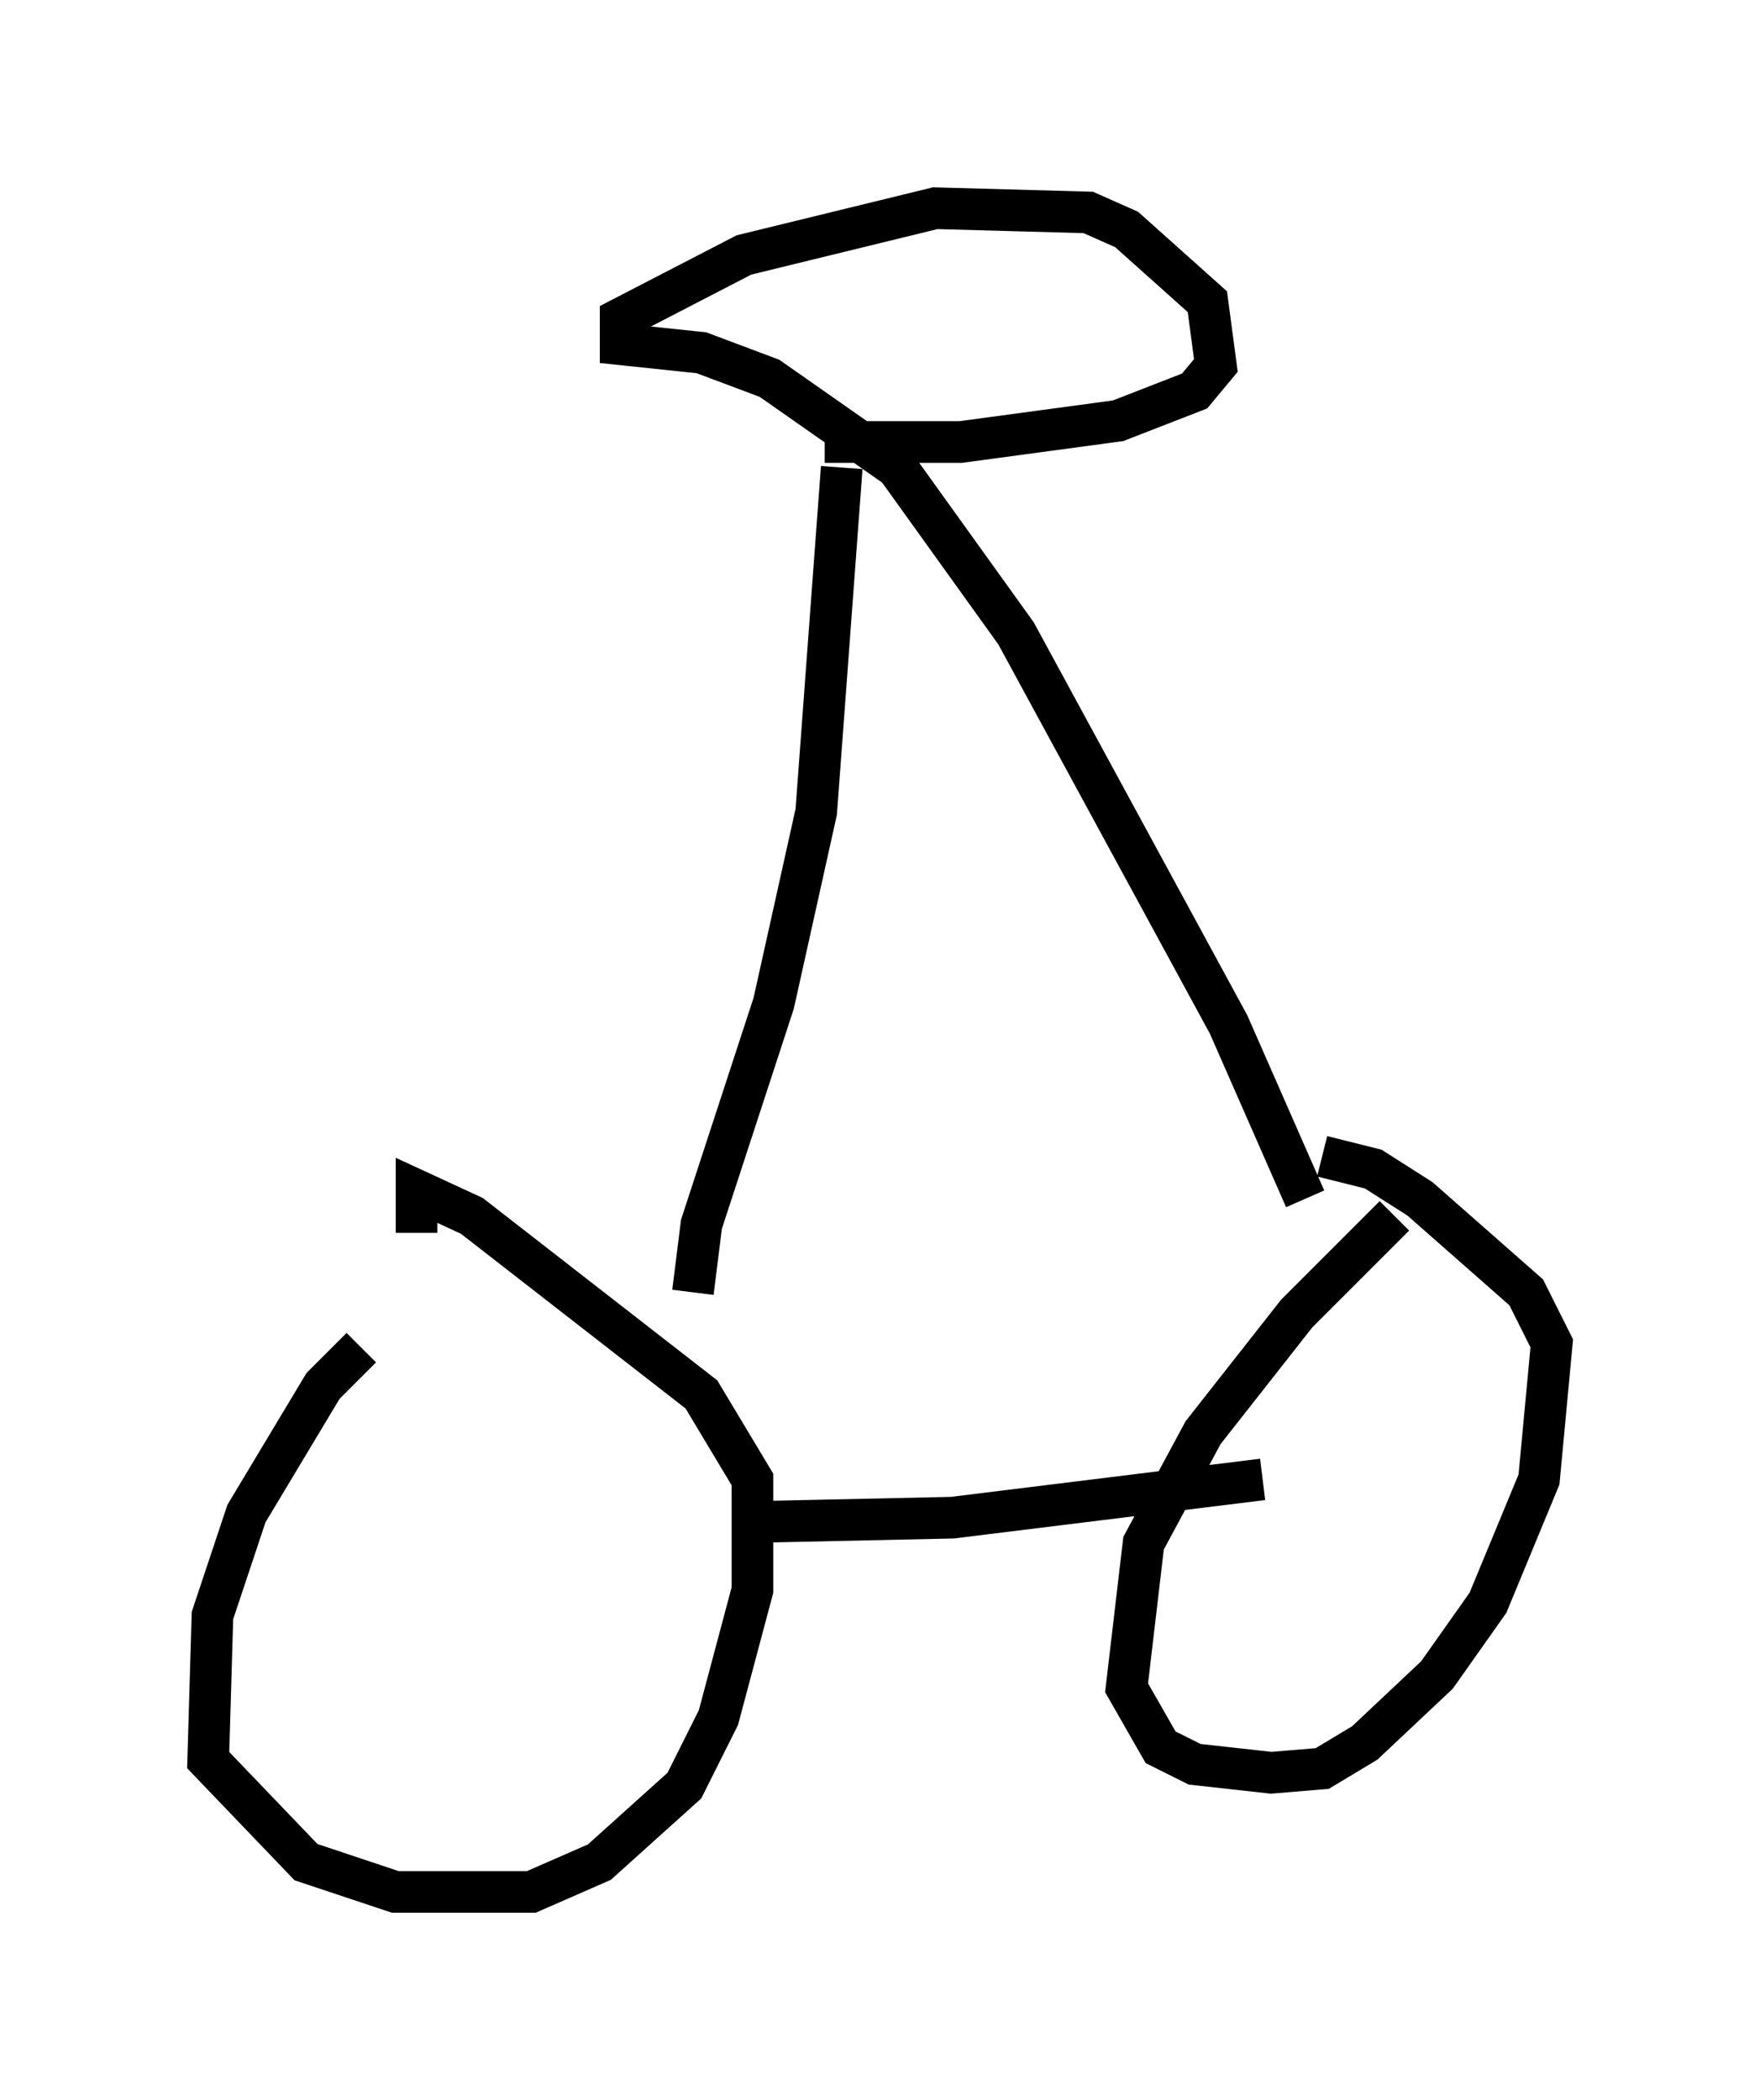 <?xml version="1.0" encoding="utf-8" ?>
<svg baseProfile="full" height="50.425" version="1.1" width="42.259" xmlns="http://www.w3.org/2000/svg" xmlns:ev="http://www.w3.org/2001/xml-events" xmlns:xlink="http://www.w3.org/1999/xlink"><defs /><rect fill="white" height="50.425" width="42.259" x="0" y="0" /><path d="M9.492, 32.257 m-0.817, 0.102 l-0.919, 0.919 -1.838, 3.063 l-0.817, 2.45 -0.102, 3.471 l2.348, 2.45 2.144, 0.715 l3.267, 0.0 1.633, -0.715 l2.042, -1.838 0.817, -1.633 l0.817, -3.063 0.0, -2.654 l-1.225, -2.042 -5.513, -4.288 l-1.327, -0.613 0.0, 1.021 m23.479, -0.408 l-2.348, 2.348 -2.246, 2.858 l-1.429, 2.654 -0.408, 3.471 l0.817, 1.429 0.817, 0.408 l1.838, 0.204 1.225, -0.102 l1.021, -0.613 1.735, -1.633 l1.225, -1.735 1.225, -2.96 l0.306, -3.267 -0.613, -1.225 l-2.552, -2.246 -1.123, -0.715 l-1.225, -0.306 m-13.577, 8.779 l4.696, -0.102 7.452, -0.919 m-13.679, -4.492 l0.204, -1.633 1.735, -5.308 l1.021, -4.594 0.613, -8.269 m11.127, 17.559 l-1.838, -4.185 -5.104, -9.392 l-2.858, -3.981 -3.063, -2.144 l-1.633, -0.613 -1.94, -0.204 l0.0, -0.613 2.96, -1.531 l4.594, -1.123 3.675, 0.102 l0.919, 0.408 1.94, 1.735 l0.204, 1.531 -0.51, 0.613 l-1.838, 0.715 -3.777, 0.51 l-3.267, 0.0 " fill="none" stroke="black" stroke-width="1" /></svg>